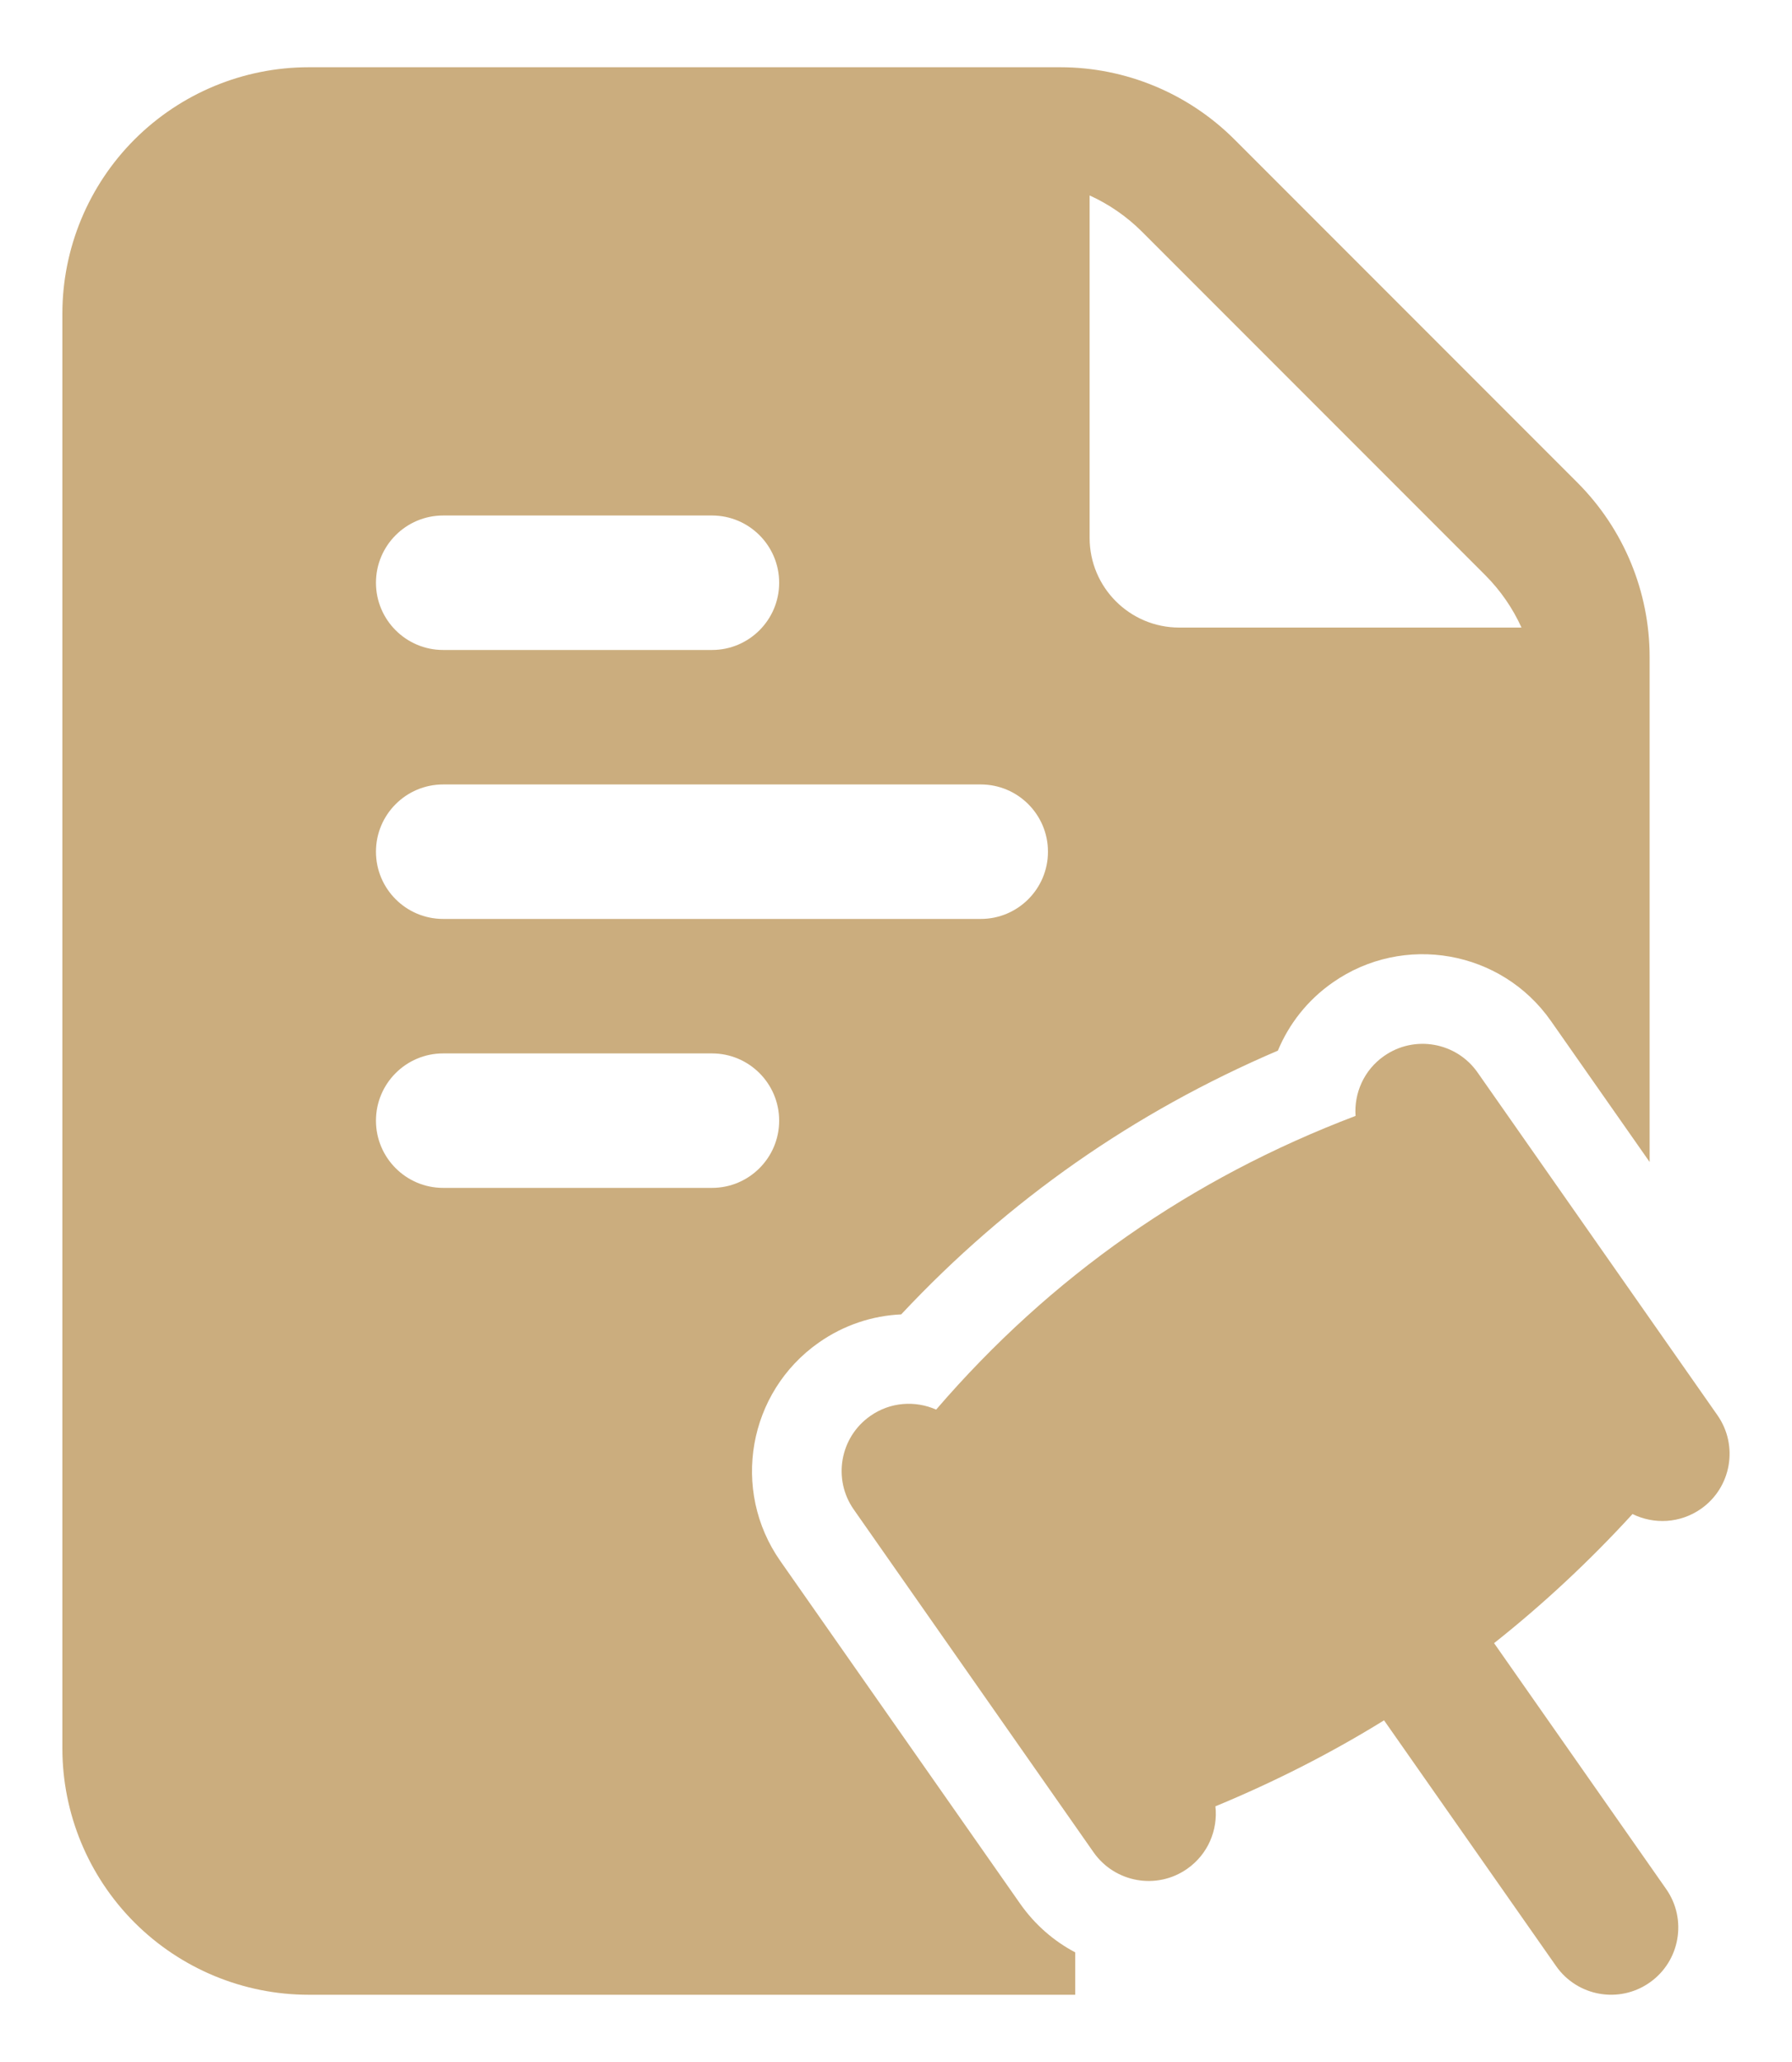 <svg width="20" height="23" viewBox="0 0 20 23" fill="none" xmlns="http://www.w3.org/2000/svg">
<path fill-rule="evenodd" clip-rule="evenodd" d="M12.205 20.661L9.529 16.838C9.291 16.499 9.374 16.031 9.713 15.794C9.936 15.637 10.215 15.62 10.448 15.723C11.73 14.234 13.292 13.144 15.129 12.447C15.111 12.193 15.223 11.935 15.447 11.779C15.786 11.541 16.254 11.624 16.491 11.963L19.168 15.786C19.405 16.125 19.323 16.593 18.984 16.83C18.751 16.993 18.458 17.005 18.22 16.888C17.738 17.414 17.223 17.894 16.675 18.328L18.595 21.07C18.833 21.409 18.75 21.877 18.411 22.114C18.072 22.352 17.604 22.269 17.367 21.93L15.447 19.189C14.853 19.556 14.225 19.875 13.565 20.148C13.594 20.412 13.482 20.683 13.25 20.845C12.911 21.083 12.443 21 12.205 20.661Z" fill="#CBAD7E"/>
<path fill-rule="evenodd" clip-rule="evenodd" d="M12 21.777V22.25H3.446C2.717 22.25 2.018 21.96 1.502 21.445C0.986 20.929 0.696 20.229 0.696 19.5V3.5C0.696 2.771 0.986 2.071 1.502 1.555C2.018 1.04 2.717 0.75 3.446 0.75H11.833C12.562 0.75 13.261 1.04 13.777 1.555L17.606 5.384C18.121 5.9 18.411 6.599 18.411 7.328V12.961L17.31 11.389C16.757 10.598 15.664 10.406 14.873 10.96C14.591 11.157 14.385 11.423 14.262 11.719C12.656 12.406 11.253 13.385 10.058 14.661C9.74 14.675 9.42 14.778 9.139 14.975C8.348 15.529 8.155 16.621 8.709 17.412L11.386 21.235C11.551 21.47 11.763 21.652 12 21.777ZM4.946 10.25H10.946C11.36 10.25 11.696 9.914 11.696 9.5C11.696 9.086 11.36 8.75 10.946 8.75H4.946C4.532 8.75 4.196 9.086 4.196 9.5C4.196 9.914 4.532 10.25 4.946 10.25ZM4.946 7.25H7.946C8.36 7.25 8.696 6.914 8.696 6.5C8.696 6.086 8.36 5.75 7.946 5.75H4.946C4.532 5.75 4.196 6.086 4.196 6.5C4.196 6.914 4.532 7.25 4.946 7.25ZM4.946 13.25H7.946C8.36 13.25 8.696 12.914 8.696 12.5C8.696 12.086 8.36 11.75 7.946 11.75H4.946C4.532 11.75 4.196 12.086 4.196 12.5C4.196 12.914 4.532 13.25 4.946 13.25ZM12.161 2.18V6C12.161 6.552 12.609 7 13.161 7H16.981C16.883 6.784 16.746 6.585 16.575 6.414L12.747 2.586C12.576 2.415 12.377 2.278 12.161 2.18Z" fill="#CBAD7E"/>
</svg>
